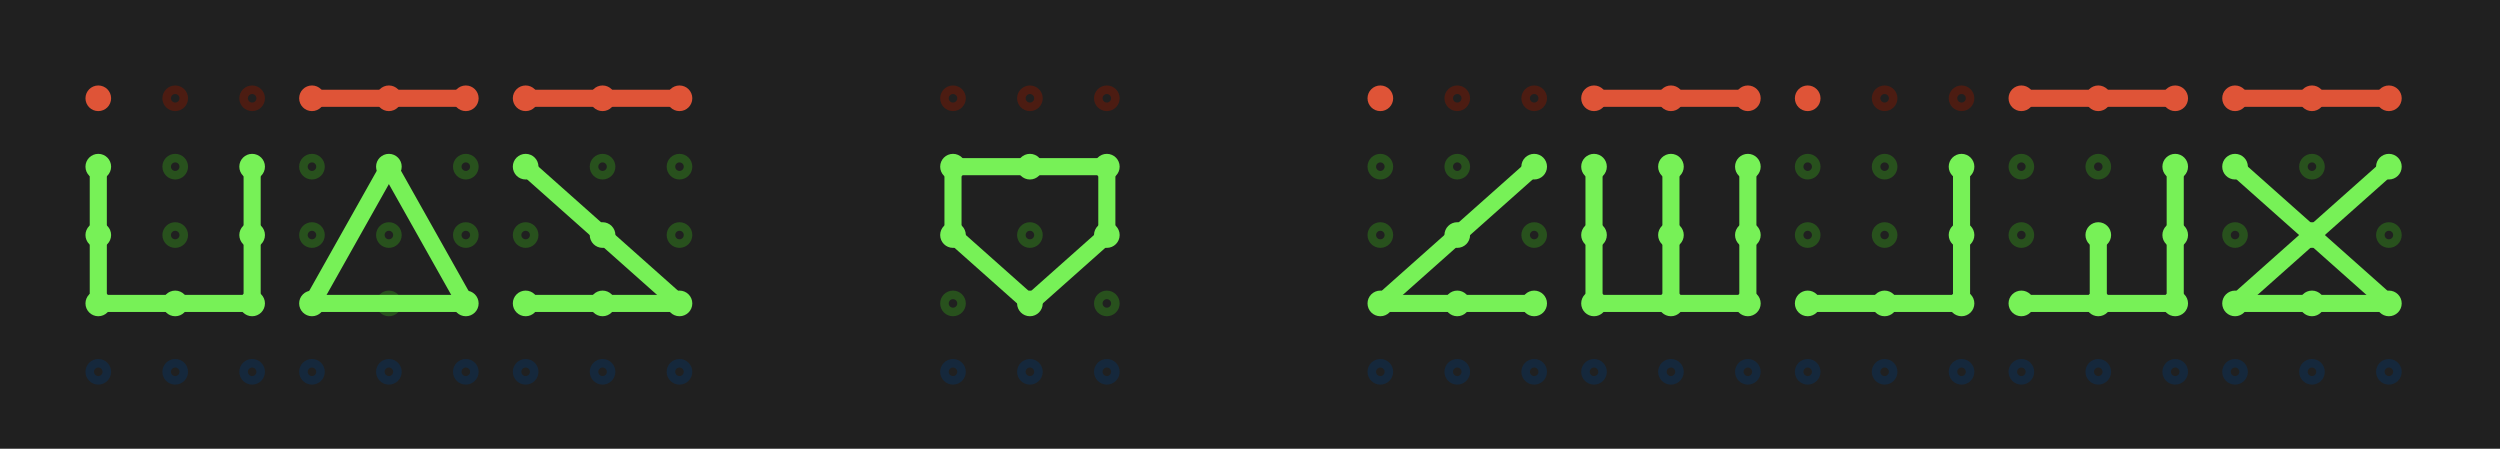 <?xml version="1.0"?>
<!DOCTYPE svg PUBLIC "-//W3C//DTD SVG 1.0//EN" "http://www.w3.org/TR/2001/REC-SVG-20010904/DTD/svg10.dtd">
<svg xmlns='http://www.w3.org/2000/svg' xmlns:xlink='http://www.w3.org/1999/xlink' xmlns:jfreesvg='http://www.jfree.org/jfreesvg/svg' width='585.0' height='105.0'><rect x='0.0' y='0.0' width='585.0' height='105.0' style='fill:rgb(32,32,32)'/><ellipse cx='559.0' cy='23.0' rx='3.0' ry='3.0' style='fill:rgb(223,84,55)'/><ellipse cx='541.0' cy='23.0' rx='3.0' ry='3.0' style='fill:rgb(223,84,55)'/><ellipse cx='523.0' cy='23.0' rx='3.0' ry='3.0' style='fill:rgb(223,84,55)'/><line x1='559.0' y1='23.0' x2='523.0' y2='23.0' style='stroke-width:4.0;stroke:rgb(223,84,55);stroke-opacity:1.0;stroke-linecap:square;stroke-miterlimit:10.0'/><ellipse cx='559.0' cy='39.0' rx='3.0' ry='3.0' style='fill:rgb(119,241,87)'/><ellipse cx='541.0' cy='39.0' rx='2.0' ry='2.0' style='stroke-width:2.0;stroke:rgb(40,81,29);stroke-opacity:1.0;stroke-linecap:square;stroke-miterlimit:10.0;fill:none'/><ellipse cx='523.0' cy='39.0' rx='3.0' ry='3.0' style='fill:rgb(119,241,87)'/><ellipse cx='559.0' cy='55.0' rx='2.0' ry='2.0' style='stroke-width:2.0;stroke:rgb(40,81,29);stroke-opacity:1.0;stroke-linecap:square;stroke-miterlimit:10.0;fill:none'/><ellipse cx='541.0' cy='55.0' rx='3.0' ry='3.0' style='fill:rgb(119,241,87)'/><ellipse cx='523.0' cy='55.0' rx='2.0' ry='2.0' style='stroke-width:2.0;stroke:rgb(40,81,29);stroke-opacity:1.0;stroke-linecap:square;stroke-miterlimit:10.0;fill:none'/><ellipse cx='559.0' cy='71.0' rx='3.0' ry='3.0' style='fill:rgb(119,241,87)'/><ellipse cx='541.0' cy='71.0' rx='3.0' ry='3.0' style='fill:rgb(119,241,87)'/><ellipse cx='523.0' cy='71.0' rx='3.0' ry='3.0' style='fill:rgb(119,241,87)'/><line x1='559.0' y1='39.0' x2='523.0' y2='71.0' style='stroke-width:4.0;stroke:rgb(119,241,87);stroke-opacity:1.0;stroke-linecap:square;stroke-miterlimit:10.0'/><line x1='523.0' y1='71.0' x2='559.0' y2='71.0' style='stroke-width:4.0;stroke:rgb(119,241,87);stroke-opacity:1.0;stroke-linecap:square;stroke-miterlimit:10.0'/><line x1='559.0' y1='71.0' x2='523.0' y2='39.0' style='stroke-width:4.0;stroke:rgb(119,241,87);stroke-opacity:1.0;stroke-linecap:square;stroke-miterlimit:10.0'/><ellipse cx='559.0' cy='87.0' rx='2.0' ry='2.0' style='stroke-width:2.0;stroke:rgb(21,40,60);stroke-opacity:1.0;stroke-linecap:square;stroke-miterlimit:10.0;fill:none'/><ellipse cx='541.0' cy='87.0' rx='2.0' ry='2.0' style='stroke-width:2.0;stroke:rgb(21,40,60);stroke-opacity:1.0;stroke-linecap:square;stroke-miterlimit:10.0;fill:none'/><ellipse cx='523.0' cy='87.0' rx='2.0' ry='2.0' style='stroke-width:2.0;stroke:rgb(21,40,60);stroke-opacity:1.0;stroke-linecap:square;stroke-miterlimit:10.0;fill:none'/><ellipse cx='509.0' cy='23.0' rx='3.0' ry='3.0' style='fill:rgb(223,84,55)'/><ellipse cx='491.0' cy='23.0' rx='3.0' ry='3.0' style='fill:rgb(223,84,55)'/><ellipse cx='473.0' cy='23.0' rx='3.0' ry='3.0' style='fill:rgb(223,84,55)'/><line x1='509.0' y1='23.0' x2='473.0' y2='23.0' style='stroke-width:4.0;stroke:rgb(223,84,55);stroke-opacity:1.0;stroke-linecap:square;stroke-miterlimit:10.0'/><ellipse cx='509.0' cy='39.0' rx='3.0' ry='3.0' style='fill:rgb(119,241,87)'/><ellipse cx='491.0' cy='39.0' rx='2.0' ry='2.0' style='stroke-width:2.0;stroke:rgb(40,81,29);stroke-opacity:1.0;stroke-linecap:square;stroke-miterlimit:10.0;fill:none'/><ellipse cx='473.0' cy='39.0' rx='2.0' ry='2.0' style='stroke-width:2.0;stroke:rgb(40,81,29);stroke-opacity:1.0;stroke-linecap:square;stroke-miterlimit:10.0;fill:none'/><ellipse cx='509.0' cy='55.0' rx='3.0' ry='3.0' style='fill:rgb(119,241,87)'/><ellipse cx='491.0' cy='55.0' rx='3.0' ry='3.0' style='fill:rgb(119,241,87)'/><ellipse cx='473.0' cy='55.0' rx='2.0' ry='2.0' style='stroke-width:2.0;stroke:rgb(40,81,29);stroke-opacity:1.0;stroke-linecap:square;stroke-miterlimit:10.0;fill:none'/><ellipse cx='509.0' cy='71.0' rx='3.0' ry='3.0' style='fill:rgb(119,241,87)'/><ellipse cx='491.0' cy='71.0' rx='3.0' ry='3.0' style='fill:rgb(119,241,87)'/><ellipse cx='473.0' cy='71.0' rx='3.0' ry='3.0' style='fill:rgb(119,241,87)'/><line x1='509.0' y1='39.0' x2='509.0' y2='55.0' style='stroke-width:4.0;stroke:rgb(119,241,87);stroke-opacity:1.0;stroke-linecap:square;stroke-miterlimit:10.0'/><line x1='509.0' y1='55.0' x2='509.0' y2='71.0' style='stroke-width:4.0;stroke:rgb(119,241,87);stroke-opacity:1.0;stroke-linecap:square;stroke-miterlimit:10.0'/><line x1='509.0' y1='71.0' x2='491.0' y2='71.0' style='stroke-width:4.0;stroke:rgb(119,241,87);stroke-opacity:1.0;stroke-linecap:square;stroke-miterlimit:10.0'/><line x1='491.0' y1='71.0' x2='473.0' y2='71.0' style='stroke-width:4.0;stroke:rgb(119,241,87);stroke-opacity:1.0;stroke-linecap:square;stroke-miterlimit:10.0'/><line x1='491.0' y1='71.0' x2='491.0' y2='55.0' style='stroke-width:4.0;stroke:rgb(119,241,87);stroke-opacity:1.0;stroke-linecap:square;stroke-miterlimit:10.0'/><ellipse cx='509.0' cy='87.0' rx='2.0' ry='2.0' style='stroke-width:2.0;stroke:rgb(21,40,60);stroke-opacity:1.0;stroke-linecap:square;stroke-miterlimit:10.0;fill:none'/><ellipse cx='491.0' cy='87.0' rx='2.0' ry='2.0' style='stroke-width:2.0;stroke:rgb(21,40,60);stroke-opacity:1.0;stroke-linecap:square;stroke-miterlimit:10.0;fill:none'/><ellipse cx='473.0' cy='87.0' rx='2.0' ry='2.0' style='stroke-width:2.0;stroke:rgb(21,40,60);stroke-opacity:1.0;stroke-linecap:square;stroke-miterlimit:10.0;fill:none'/><ellipse cx='459.0' cy='23.0' rx='2.0' ry='2.0' style='stroke-width:2.0;stroke:rgb(76,28,18);stroke-opacity:1.0;stroke-linecap:square;stroke-miterlimit:10.0;fill:none'/><ellipse cx='441.0' cy='23.0' rx='2.0' ry='2.0' style='stroke-width:2.0;stroke:rgb(76,28,18);stroke-opacity:1.0;stroke-linecap:square;stroke-miterlimit:10.0;fill:none'/><ellipse cx='423.0' cy='23.0' rx='3.0' ry='3.0' style='fill:rgb(223,84,55)'/><ellipse cx='459.0' cy='39.0' rx='3.0' ry='3.0' style='fill:rgb(119,241,87)'/><ellipse cx='441.0' cy='39.0' rx='2.0' ry='2.0' style='stroke-width:2.0;stroke:rgb(40,81,29);stroke-opacity:1.0;stroke-linecap:square;stroke-miterlimit:10.0;fill:none'/><ellipse cx='423.0' cy='39.0' rx='2.0' ry='2.0' style='stroke-width:2.0;stroke:rgb(40,81,29);stroke-opacity:1.0;stroke-linecap:square;stroke-miterlimit:10.0;fill:none'/><ellipse cx='459.0' cy='55.0' rx='3.0' ry='3.0' style='fill:rgb(119,241,87)'/><ellipse cx='441.0' cy='55.0' rx='2.0' ry='2.0' style='stroke-width:2.0;stroke:rgb(40,81,29);stroke-opacity:1.0;stroke-linecap:square;stroke-miterlimit:10.0;fill:none'/><ellipse cx='423.0' cy='55.0' rx='2.0' ry='2.0' style='stroke-width:2.0;stroke:rgb(40,81,29);stroke-opacity:1.0;stroke-linecap:square;stroke-miterlimit:10.0;fill:none'/><ellipse cx='459.0' cy='71.0' rx='3.0' ry='3.0' style='fill:rgb(119,241,87)'/><ellipse cx='441.0' cy='71.0' rx='3.0' ry='3.0' style='fill:rgb(119,241,87)'/><ellipse cx='423.0' cy='71.0' rx='3.0' ry='3.0' style='fill:rgb(119,241,87)'/><line x1='459.0' y1='39.0' x2='459.0' y2='55.0' style='stroke-width:4.0;stroke:rgb(119,241,87);stroke-opacity:1.0;stroke-linecap:square;stroke-miterlimit:10.0'/><line x1='459.0' y1='55.0' x2='459.0' y2='71.0' style='stroke-width:4.0;stroke:rgb(119,241,87);stroke-opacity:1.0;stroke-linecap:square;stroke-miterlimit:10.0'/><line x1='459.0' y1='71.0' x2='441.0' y2='71.0' style='stroke-width:4.0;stroke:rgb(119,241,87);stroke-opacity:1.0;stroke-linecap:square;stroke-miterlimit:10.0'/><line x1='441.0' y1='71.0' x2='423.0' y2='71.0' style='stroke-width:4.0;stroke:rgb(119,241,87);stroke-opacity:1.0;stroke-linecap:square;stroke-miterlimit:10.0'/><ellipse cx='459.0' cy='87.0' rx='2.0' ry='2.0' style='stroke-width:2.0;stroke:rgb(21,40,60);stroke-opacity:1.0;stroke-linecap:square;stroke-miterlimit:10.0;fill:none'/><ellipse cx='441.0' cy='87.0' rx='2.0' ry='2.0' style='stroke-width:2.0;stroke:rgb(21,40,60);stroke-opacity:1.0;stroke-linecap:square;stroke-miterlimit:10.0;fill:none'/><ellipse cx='423.0' cy='87.0' rx='2.0' ry='2.0' style='stroke-width:2.0;stroke:rgb(21,40,60);stroke-opacity:1.0;stroke-linecap:square;stroke-miterlimit:10.0;fill:none'/><ellipse cx='409.0' cy='23.0' rx='3.0' ry='3.0' style='fill:rgb(223,84,55)'/><ellipse cx='391.0' cy='23.0' rx='3.0' ry='3.0' style='fill:rgb(223,84,55)'/><ellipse cx='373.0' cy='23.0' rx='3.0' ry='3.0' style='fill:rgb(223,84,55)'/><line x1='409.0' y1='23.0' x2='373.0' y2='23.0' style='stroke-width:4.0;stroke:rgb(223,84,55);stroke-opacity:1.0;stroke-linecap:square;stroke-miterlimit:10.0'/><ellipse cx='409.0' cy='39.0' rx='3.0' ry='3.0' style='fill:rgb(119,241,87)'/><ellipse cx='391.0' cy='39.0' rx='3.0' ry='3.0' style='fill:rgb(119,241,87)'/><ellipse cx='373.0' cy='39.0' rx='3.0' ry='3.0' style='fill:rgb(119,241,87)'/><ellipse cx='409.0' cy='55.0' rx='3.0' ry='3.0' style='fill:rgb(119,241,87)'/><ellipse cx='391.0' cy='55.0' rx='3.0' ry='3.0' style='fill:rgb(119,241,87)'/><ellipse cx='373.0' cy='55.0' rx='3.0' ry='3.0' style='fill:rgb(119,241,87)'/><ellipse cx='409.0' cy='71.0' rx='3.0' ry='3.0' style='fill:rgb(119,241,87)'/><ellipse cx='391.0' cy='71.0' rx='3.0' ry='3.0' style='fill:rgb(119,241,87)'/><ellipse cx='373.0' cy='71.0' rx='3.0' ry='3.0' style='fill:rgb(119,241,87)'/><line x1='409.0' y1='39.0' x2='409.0' y2='71.0' style='stroke-width:4.0;stroke:rgb(119,241,87);stroke-opacity:1.0;stroke-linecap:square;stroke-miterlimit:10.0'/><line x1='409.0' y1='71.0' x2='373.0' y2='71.0' style='stroke-width:4.0;stroke:rgb(119,241,87);stroke-opacity:1.0;stroke-linecap:square;stroke-miterlimit:10.0'/><line x1='373.0' y1='71.0' x2='373.0' y2='39.0' style='stroke-width:4.0;stroke:rgb(119,241,87);stroke-opacity:1.0;stroke-linecap:square;stroke-miterlimit:10.0'/><line x1='391.0' y1='71.0' x2='391.0' y2='39.0' style='stroke-width:4.0;stroke:rgb(119,241,87);stroke-opacity:1.0;stroke-linecap:square;stroke-miterlimit:10.0'/><ellipse cx='409.0' cy='87.0' rx='2.0' ry='2.0' style='stroke-width:2.0;stroke:rgb(21,40,60);stroke-opacity:1.0;stroke-linecap:square;stroke-miterlimit:10.0;fill:none'/><ellipse cx='391.0' cy='87.0' rx='2.0' ry='2.0' style='stroke-width:2.0;stroke:rgb(21,40,60);stroke-opacity:1.0;stroke-linecap:square;stroke-miterlimit:10.0;fill:none'/><ellipse cx='373.0' cy='87.0' rx='2.0' ry='2.0' style='stroke-width:2.0;stroke:rgb(21,40,60);stroke-opacity:1.0;stroke-linecap:square;stroke-miterlimit:10.0;fill:none'/><ellipse cx='359.0' cy='23.0' rx='2.0' ry='2.0' style='stroke-width:2.0;stroke:rgb(76,28,18);stroke-opacity:1.0;stroke-linecap:square;stroke-miterlimit:10.0;fill:none'/><ellipse cx='341.0' cy='23.0' rx='2.0' ry='2.0' style='stroke-width:2.0;stroke:rgb(76,28,18);stroke-opacity:1.0;stroke-linecap:square;stroke-miterlimit:10.0;fill:none'/><ellipse cx='323.0' cy='23.0' rx='3.0' ry='3.0' style='fill:rgb(223,84,55)'/><ellipse cx='359.0' cy='39.0' rx='3.0' ry='3.0' style='fill:rgb(119,241,87)'/><ellipse cx='341.0' cy='39.0' rx='2.0' ry='2.0' style='stroke-width:2.0;stroke:rgb(40,81,29);stroke-opacity:1.0;stroke-linecap:square;stroke-miterlimit:10.0;fill:none'/><ellipse cx='323.0' cy='39.0' rx='2.0' ry='2.0' style='stroke-width:2.0;stroke:rgb(40,81,29);stroke-opacity:1.0;stroke-linecap:square;stroke-miterlimit:10.0;fill:none'/><ellipse cx='359.0' cy='55.0' rx='2.0' ry='2.0' style='stroke-width:2.0;stroke:rgb(40,81,29);stroke-opacity:1.0;stroke-linecap:square;stroke-miterlimit:10.0;fill:none'/><ellipse cx='341.0' cy='55.0' rx='3.0' ry='3.0' style='fill:rgb(119,241,87)'/><ellipse cx='323.0' cy='55.0' rx='2.0' ry='2.0' style='stroke-width:2.0;stroke:rgb(40,81,29);stroke-opacity:1.0;stroke-linecap:square;stroke-miterlimit:10.0;fill:none'/><ellipse cx='359.0' cy='71.0' rx='3.0' ry='3.0' style='fill:rgb(119,241,87)'/><ellipse cx='341.0' cy='71.0' rx='3.0' ry='3.0' style='fill:rgb(119,241,87)'/><ellipse cx='323.0' cy='71.0' rx='3.0' ry='3.0' style='fill:rgb(119,241,87)'/><line x1='359.0' y1='39.0' x2='323.0' y2='71.0' style='stroke-width:4.0;stroke:rgb(119,241,87);stroke-opacity:1.0;stroke-linecap:square;stroke-miterlimit:10.0'/><line x1='323.0' y1='71.0' x2='359.0' y2='71.0' style='stroke-width:4.0;stroke:rgb(119,241,87);stroke-opacity:1.0;stroke-linecap:square;stroke-miterlimit:10.0'/><ellipse cx='359.0' cy='87.0' rx='2.0' ry='2.0' style='stroke-width:2.0;stroke:rgb(21,40,60);stroke-opacity:1.0;stroke-linecap:square;stroke-miterlimit:10.0;fill:none'/><ellipse cx='341.0' cy='87.0' rx='2.0' ry='2.0' style='stroke-width:2.0;stroke:rgb(21,40,60);stroke-opacity:1.0;stroke-linecap:square;stroke-miterlimit:10.0;fill:none'/><ellipse cx='323.0' cy='87.0' rx='2.0' ry='2.0' style='stroke-width:2.0;stroke:rgb(21,40,60);stroke-opacity:1.0;stroke-linecap:square;stroke-miterlimit:10.0;fill:none'/><ellipse cx='259.0' cy='23.0' rx='2.0' ry='2.0' style='stroke-width:2.0;stroke:rgb(76,28,18);stroke-opacity:1.0;stroke-linecap:square;stroke-miterlimit:10.0;fill:none'/><ellipse cx='241.0' cy='23.0' rx='2.0' ry='2.0' style='stroke-width:2.0;stroke:rgb(76,28,18);stroke-opacity:1.0;stroke-linecap:square;stroke-miterlimit:10.0;fill:none'/><ellipse cx='223.0' cy='23.0' rx='2.0' ry='2.0' style='stroke-width:2.0;stroke:rgb(76,28,18);stroke-opacity:1.0;stroke-linecap:square;stroke-miterlimit:10.0;fill:none'/><ellipse cx='259.0' cy='39.0' rx='3.0' ry='3.0' style='fill:rgb(119,241,87)'/><ellipse cx='241.0' cy='39.0' rx='3.0' ry='3.0' style='fill:rgb(119,241,87)'/><ellipse cx='223.0' cy='39.0' rx='3.0' ry='3.0' style='fill:rgb(119,241,87)'/><ellipse cx='259.0' cy='55.0' rx='3.0' ry='3.0' style='fill:rgb(119,241,87)'/><ellipse cx='241.0' cy='55.0' rx='2.0' ry='2.0' style='stroke-width:2.0;stroke:rgb(40,81,29);stroke-opacity:1.0;stroke-linecap:square;stroke-miterlimit:10.0;fill:none'/><ellipse cx='223.0' cy='55.0' rx='3.0' ry='3.0' style='fill:rgb(119,241,87)'/><ellipse cx='259.0' cy='71.0' rx='2.0' ry='2.0' style='stroke-width:2.0;stroke:rgb(40,81,29);stroke-opacity:1.0;stroke-linecap:square;stroke-miterlimit:10.0;fill:none'/><ellipse cx='241.0' cy='71.0' rx='3.0' ry='3.0' style='fill:rgb(119,241,87)'/><ellipse cx='223.0' cy='71.0' rx='2.0' ry='2.0' style='stroke-width:2.0;stroke:rgb(40,81,29);stroke-opacity:1.0;stroke-linecap:square;stroke-miterlimit:10.0;fill:none'/><line x1='259.0' y1='39.0' x2='223.0' y2='39.0' style='stroke-width:4.0;stroke:rgb(119,241,87);stroke-opacity:1.0;stroke-linecap:square;stroke-miterlimit:10.0'/><line x1='223.0' y1='39.0' x2='223.0' y2='55.0' style='stroke-width:4.0;stroke:rgb(119,241,87);stroke-opacity:1.0;stroke-linecap:square;stroke-miterlimit:10.0'/><line x1='223.0' y1='55.0' x2='241.0' y2='71.0' style='stroke-width:4.0;stroke:rgb(119,241,87);stroke-opacity:1.0;stroke-linecap:square;stroke-miterlimit:10.0'/><line x1='241.0' y1='71.0' x2='259.0' y2='55.0' style='stroke-width:4.0;stroke:rgb(119,241,87);stroke-opacity:1.0;stroke-linecap:square;stroke-miterlimit:10.0'/><line x1='259.0' y1='55.0' x2='259.0' y2='39.0' style='stroke-width:4.0;stroke:rgb(119,241,87);stroke-opacity:1.0;stroke-linecap:square;stroke-miterlimit:10.0'/><ellipse cx='259.0' cy='87.0' rx='2.0' ry='2.0' style='stroke-width:2.0;stroke:rgb(21,40,60);stroke-opacity:1.0;stroke-linecap:square;stroke-miterlimit:10.0;fill:none'/><ellipse cx='241.0' cy='87.0' rx='2.0' ry='2.0' style='stroke-width:2.0;stroke:rgb(21,40,60);stroke-opacity:1.0;stroke-linecap:square;stroke-miterlimit:10.0;fill:none'/><ellipse cx='223.0' cy='87.0' rx='2.0' ry='2.0' style='stroke-width:2.0;stroke:rgb(21,40,60);stroke-opacity:1.0;stroke-linecap:square;stroke-miterlimit:10.0;fill:none'/><ellipse cx='159.0' cy='23.0' rx='3.0' ry='3.0' style='fill:rgb(223,84,55)'/><ellipse cx='141.0' cy='23.0' rx='3.0' ry='3.0' style='fill:rgb(223,84,55)'/><ellipse cx='123.0' cy='23.0' rx='3.0' ry='3.0' style='fill:rgb(223,84,55)'/><line x1='159.0' y1='23.0' x2='123.0' y2='23.0' style='stroke-width:4.0;stroke:rgb(223,84,55);stroke-opacity:1.0;stroke-linecap:square;stroke-miterlimit:10.0'/><ellipse cx='159.0' cy='39.0' rx='2.0' ry='2.0' style='stroke-width:2.0;stroke:rgb(40,81,29);stroke-opacity:1.0;stroke-linecap:square;stroke-miterlimit:10.0;fill:none'/><ellipse cx='141.0' cy='39.0' rx='2.0' ry='2.0' style='stroke-width:2.0;stroke:rgb(40,81,29);stroke-opacity:1.0;stroke-linecap:square;stroke-miterlimit:10.0;fill:none'/><ellipse cx='123.0' cy='39.0' rx='3.0' ry='3.0' style='fill:rgb(119,241,87)'/><ellipse cx='159.0' cy='55.0' rx='2.0' ry='2.0' style='stroke-width:2.0;stroke:rgb(40,81,29);stroke-opacity:1.0;stroke-linecap:square;stroke-miterlimit:10.0;fill:none'/><ellipse cx='141.0' cy='55.0' rx='3.0' ry='3.0' style='fill:rgb(119,241,87)'/><ellipse cx='123.0' cy='55.0' rx='2.0' ry='2.0' style='stroke-width:2.0;stroke:rgb(40,81,29);stroke-opacity:1.0;stroke-linecap:square;stroke-miterlimit:10.0;fill:none'/><ellipse cx='159.0' cy='71.0' rx='3.0' ry='3.0' style='fill:rgb(119,241,87)'/><ellipse cx='141.0' cy='71.0' rx='3.0' ry='3.0' style='fill:rgb(119,241,87)'/><ellipse cx='123.0' cy='71.0' rx='3.0' ry='3.0' style='fill:rgb(119,241,87)'/><line x1='123.0' y1='39.0' x2='159.0' y2='71.0' style='stroke-width:4.0;stroke:rgb(119,241,87);stroke-opacity:1.0;stroke-linecap:square;stroke-miterlimit:10.0'/><line x1='159.0' y1='71.0' x2='141.0' y2='71.0' style='stroke-width:4.0;stroke:rgb(119,241,87);stroke-opacity:1.0;stroke-linecap:square;stroke-miterlimit:10.0'/><line x1='141.0' y1='71.0' x2='123.0' y2='71.0' style='stroke-width:4.0;stroke:rgb(119,241,87);stroke-opacity:1.0;stroke-linecap:square;stroke-miterlimit:10.0'/><ellipse cx='159.0' cy='87.0' rx='2.0' ry='2.0' style='stroke-width:2.0;stroke:rgb(21,40,60);stroke-opacity:1.0;stroke-linecap:square;stroke-miterlimit:10.0;fill:none'/><ellipse cx='141.0' cy='87.0' rx='2.0' ry='2.0' style='stroke-width:2.0;stroke:rgb(21,40,60);stroke-opacity:1.0;stroke-linecap:square;stroke-miterlimit:10.0;fill:none'/><ellipse cx='123.0' cy='87.0' rx='2.0' ry='2.0' style='stroke-width:2.0;stroke:rgb(21,40,60);stroke-opacity:1.0;stroke-linecap:square;stroke-miterlimit:10.0;fill:none'/><ellipse cx='109.0' cy='23.0' rx='3.0' ry='3.0' style='fill:rgb(223,84,55)'/><ellipse cx='91.0' cy='23.0' rx='3.0' ry='3.0' style='fill:rgb(223,84,55)'/><ellipse cx='73.0' cy='23.0' rx='3.0' ry='3.0' style='fill:rgb(223,84,55)'/><line x1='109.0' y1='23.0' x2='73.0' y2='23.0' style='stroke-width:4.0;stroke:rgb(223,84,55);stroke-opacity:1.0;stroke-linecap:square;stroke-miterlimit:10.0'/><ellipse cx='109.0' cy='39.0' rx='2.0' ry='2.0' style='stroke-width:2.0;stroke:rgb(40,81,29);stroke-opacity:1.0;stroke-linecap:square;stroke-miterlimit:10.0;fill:none'/><ellipse cx='91.0' cy='39.0' rx='3.0' ry='3.0' style='fill:rgb(119,241,87)'/><ellipse cx='73.0' cy='39.0' rx='2.0' ry='2.0' style='stroke-width:2.0;stroke:rgb(40,81,29);stroke-opacity:1.0;stroke-linecap:square;stroke-miterlimit:10.0;fill:none'/><ellipse cx='109.0' cy='55.0' rx='2.0' ry='2.0' style='stroke-width:2.0;stroke:rgb(40,81,29);stroke-opacity:1.0;stroke-linecap:square;stroke-miterlimit:10.0;fill:none'/><ellipse cx='91.0' cy='55.0' rx='2.0' ry='2.0' style='stroke-width:2.0;stroke:rgb(40,81,29);stroke-opacity:1.0;stroke-linecap:square;stroke-miterlimit:10.0;fill:none'/><ellipse cx='73.0' cy='55.0' rx='2.0' ry='2.0' style='stroke-width:2.0;stroke:rgb(40,81,29);stroke-opacity:1.0;stroke-linecap:square;stroke-miterlimit:10.0;fill:none'/><ellipse cx='109.0' cy='71.0' rx='3.0' ry='3.0' style='fill:rgb(119,241,87)'/><ellipse cx='91.0' cy='71.0' rx='2.0' ry='2.0' style='stroke-width:2.0;stroke:rgb(40,81,29);stroke-opacity:1.0;stroke-linecap:square;stroke-miterlimit:10.0;fill:none'/><ellipse cx='73.0' cy='71.0' rx='3.0' ry='3.0' style='fill:rgb(119,241,87)'/><line x1='109.0' y1='71.0' x2='91.0' y2='39.0' style='stroke-width:4.0;stroke:rgb(119,241,87);stroke-opacity:1.0;stroke-linecap:square;stroke-miterlimit:10.0'/><line x1='91.0' y1='39.0' x2='73.0' y2='71.0' style='stroke-width:4.0;stroke:rgb(119,241,87);stroke-opacity:1.0;stroke-linecap:square;stroke-miterlimit:10.0'/><line x1='73.0' y1='71.0' x2='109.0' y2='71.0' style='stroke-width:4.0;stroke:rgb(119,241,87);stroke-opacity:1.0;stroke-linecap:square;stroke-miterlimit:10.0'/><ellipse cx='109.0' cy='87.0' rx='2.0' ry='2.0' style='stroke-width:2.0;stroke:rgb(21,40,60);stroke-opacity:1.0;stroke-linecap:square;stroke-miterlimit:10.0;fill:none'/><ellipse cx='91.0' cy='87.0' rx='2.0' ry='2.0' style='stroke-width:2.0;stroke:rgb(21,40,60);stroke-opacity:1.0;stroke-linecap:square;stroke-miterlimit:10.0;fill:none'/><ellipse cx='73.0' cy='87.0' rx='2.0' ry='2.0' style='stroke-width:2.0;stroke:rgb(21,40,60);stroke-opacity:1.0;stroke-linecap:square;stroke-miterlimit:10.0;fill:none'/><ellipse cx='59.0' cy='23.0' rx='2.0' ry='2.0' style='stroke-width:2.0;stroke:rgb(76,28,18);stroke-opacity:1.0;stroke-linecap:square;stroke-miterlimit:10.0;fill:none'/><ellipse cx='41.0' cy='23.0' rx='2.0' ry='2.0' style='stroke-width:2.0;stroke:rgb(76,28,18);stroke-opacity:1.0;stroke-linecap:square;stroke-miterlimit:10.0;fill:none'/><ellipse cx='23.0' cy='23.0' rx='3.0' ry='3.0' style='fill:rgb(223,84,55)'/><ellipse cx='59.0' cy='39.0' rx='3.0' ry='3.0' style='fill:rgb(119,241,87)'/><ellipse cx='41.0' cy='39.0' rx='2.0' ry='2.0' style='stroke-width:2.0;stroke:rgb(40,81,29);stroke-opacity:1.0;stroke-linecap:square;stroke-miterlimit:10.0;fill:none'/><ellipse cx='23.0' cy='39.0' rx='3.0' ry='3.0' style='fill:rgb(119,241,87)'/><ellipse cx='59.0' cy='55.0' rx='3.0' ry='3.0' style='fill:rgb(119,241,87)'/><ellipse cx='41.0' cy='55.0' rx='2.0' ry='2.0' style='stroke-width:2.0;stroke:rgb(40,81,29);stroke-opacity:1.0;stroke-linecap:square;stroke-miterlimit:10.0;fill:none'/><ellipse cx='23.0' cy='55.0' rx='3.0' ry='3.0' style='fill:rgb(119,241,87)'/><ellipse cx='59.0' cy='71.0' rx='3.0' ry='3.0' style='fill:rgb(119,241,87)'/><ellipse cx='41.0' cy='71.0' rx='3.0' ry='3.0' style='fill:rgb(119,241,87)'/><ellipse cx='23.0' cy='71.0' rx='3.0' ry='3.0' style='fill:rgb(119,241,87)'/><line x1='59.0' y1='39.0' x2='59.0' y2='71.0' style='stroke-width:4.0;stroke:rgb(119,241,87);stroke-opacity:1.0;stroke-linecap:square;stroke-miterlimit:10.0'/><line x1='59.0' y1='71.0' x2='23.0' y2='71.0' style='stroke-width:4.0;stroke:rgb(119,241,87);stroke-opacity:1.0;stroke-linecap:square;stroke-miterlimit:10.0'/><line x1='23.0' y1='71.0' x2='23.0' y2='39.0' style='stroke-width:4.0;stroke:rgb(119,241,87);stroke-opacity:1.0;stroke-linecap:square;stroke-miterlimit:10.0'/><ellipse cx='59.0' cy='87.0' rx='2.0' ry='2.0' style='stroke-width:2.0;stroke:rgb(21,40,60);stroke-opacity:1.0;stroke-linecap:square;stroke-miterlimit:10.0;fill:none'/><ellipse cx='41.0' cy='87.0' rx='2.0' ry='2.0' style='stroke-width:2.0;stroke:rgb(21,40,60);stroke-opacity:1.0;stroke-linecap:square;stroke-miterlimit:10.0;fill:none'/><ellipse cx='23.0' cy='87.0' rx='2.0' ry='2.0' style='stroke-width:2.0;stroke:rgb(21,40,60);stroke-opacity:1.0;stroke-linecap:square;stroke-miterlimit:10.0;fill:none'/></svg>
